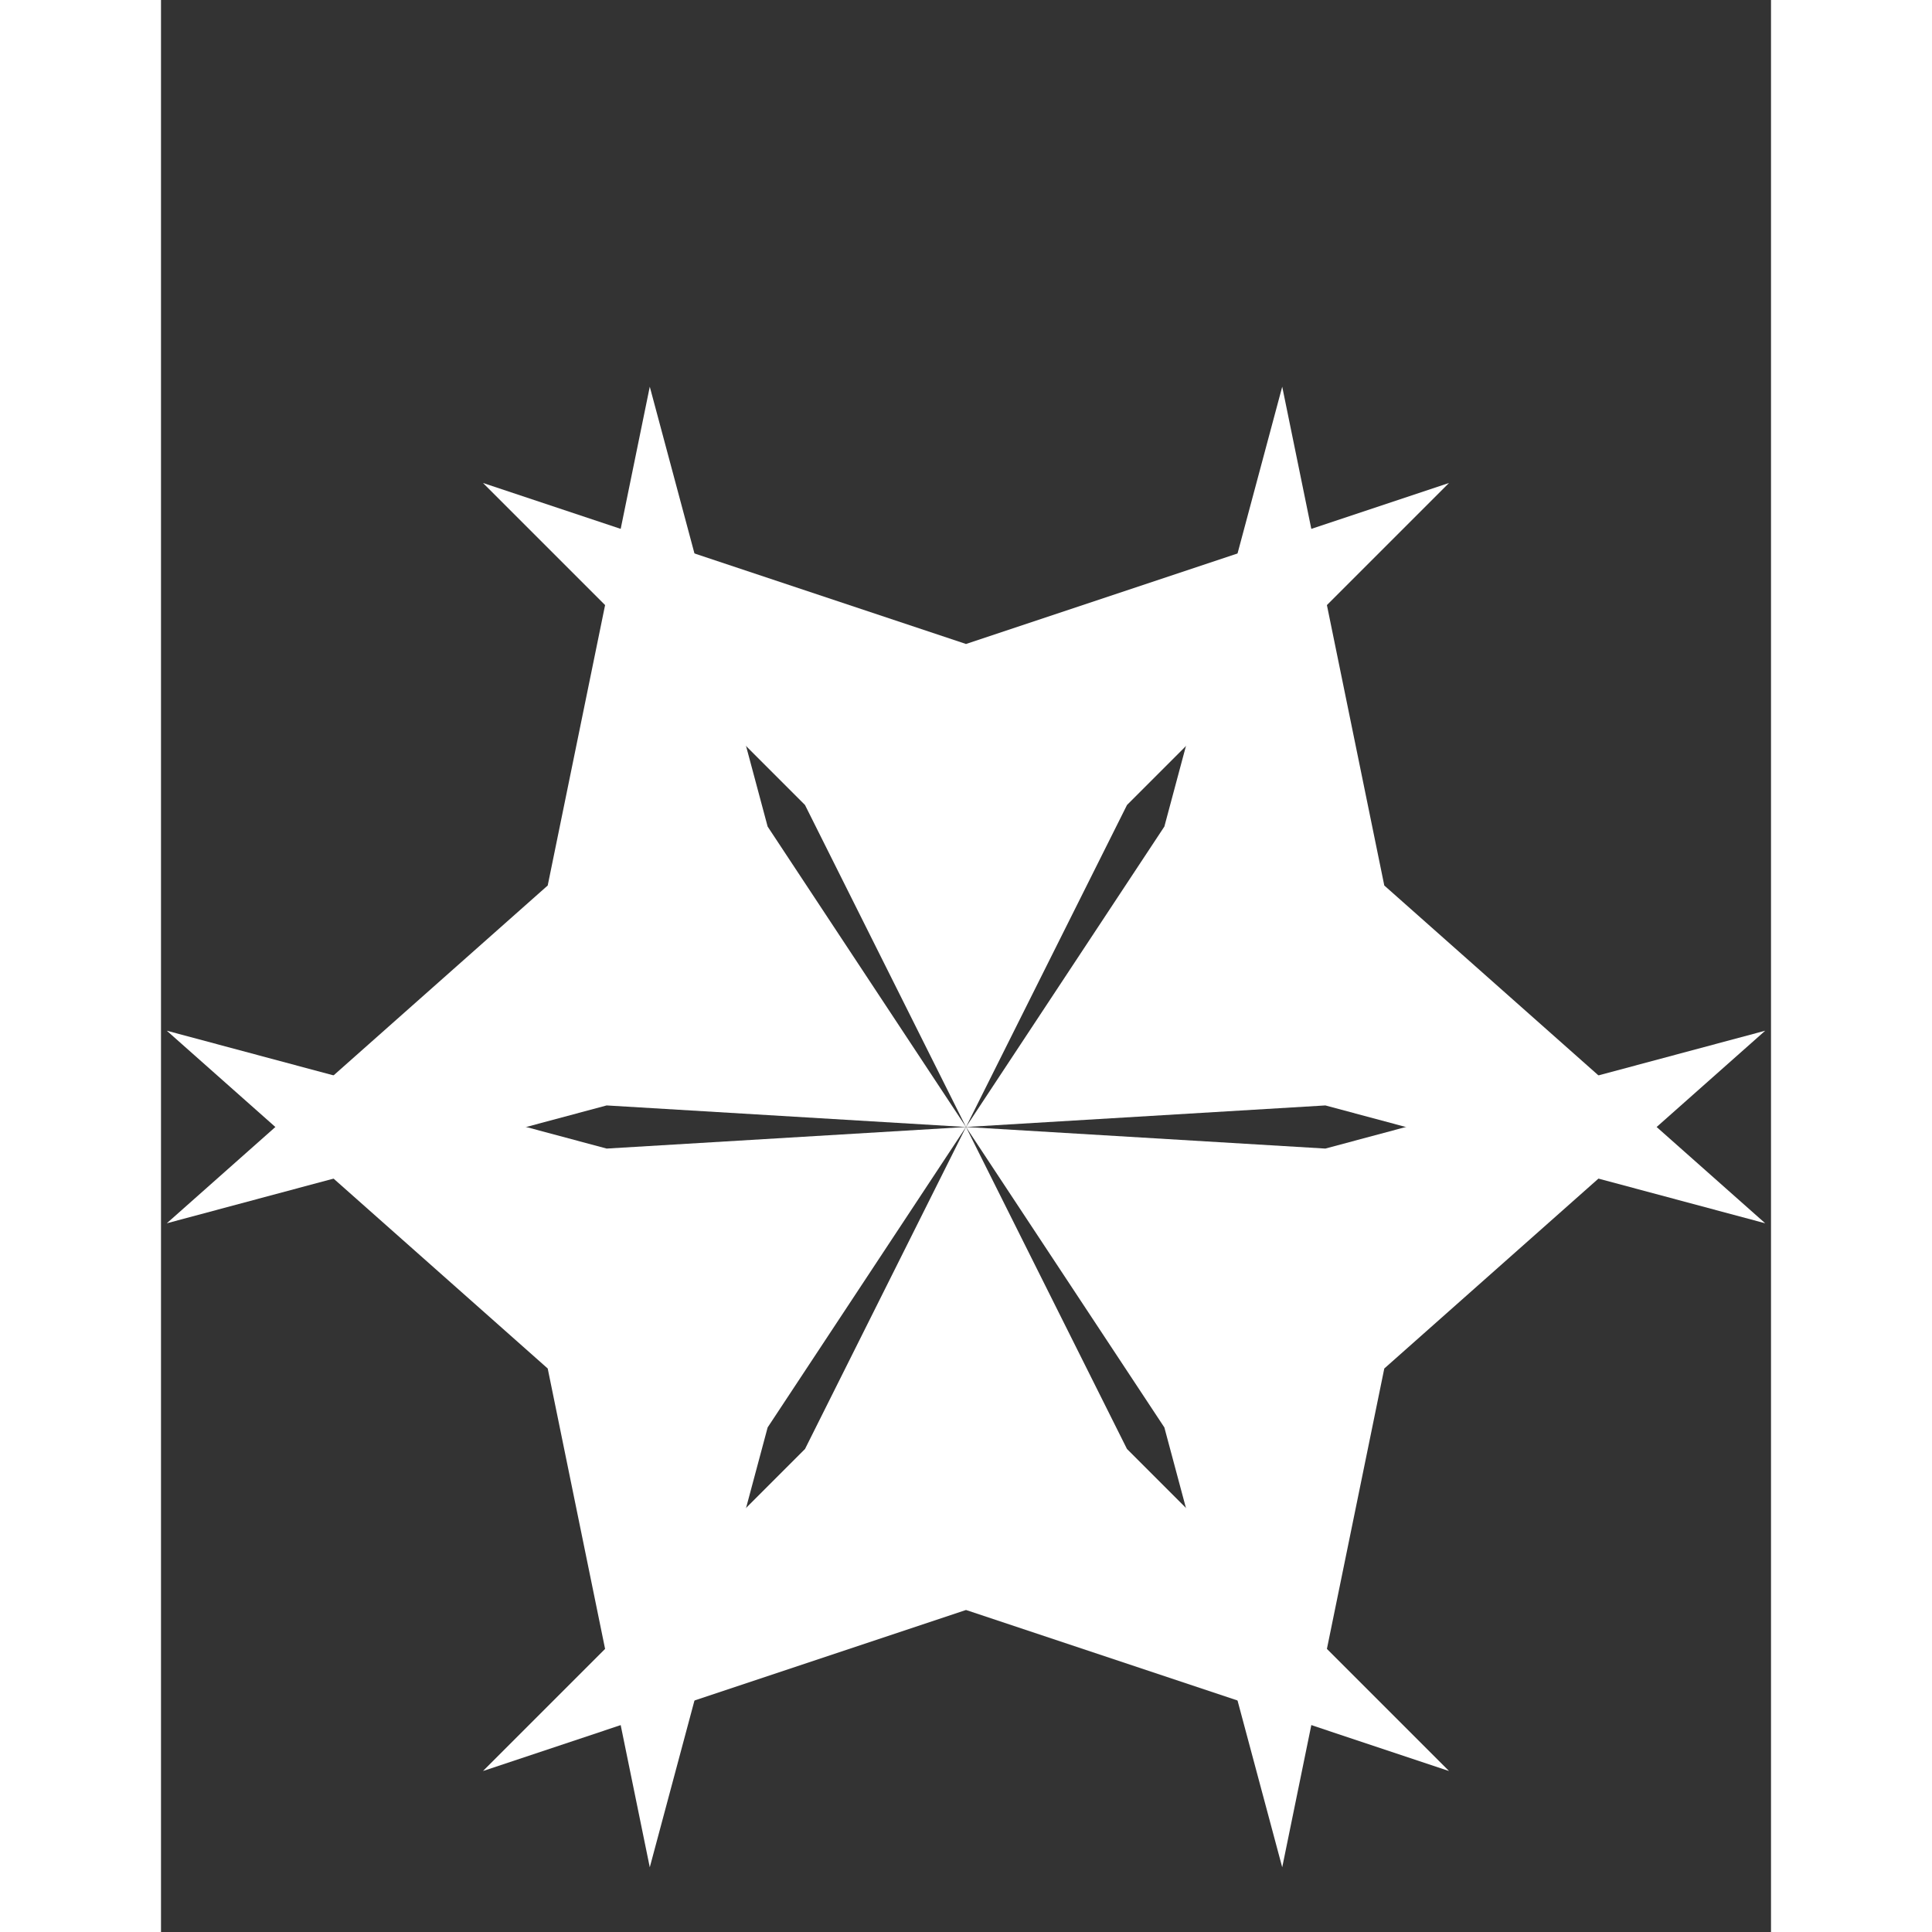 <svg xmlns="http://www.w3.org/2000/svg"
     width="100" height="100"
     viewBox="0 -20 100 120">
  <rect x="0" y="-20" width="100" height="120" fill="#333333" stroke="none"/>
  <title>
    snowflake
  </title>
  <path fill='white' d="M 50 50
           L 60 30
           L 80 10
           L 50 20
           L 20 10
           L 40 30
           L 50 50" transform="rotate(0 50 50)"/>
  <path fill='white' d="M 50 50
           L 60 30
           L 80 10
           L 50 20
           L 20 10
           L 40 30
           L 50 50" transform="rotate(60 50 50)"/>
  <path fill='white' d="M 50 50
           L 60 30
           L 80 10
           L 50 20
           L 20 10
           L 40 30
           L 50 50" transform="rotate(120 50 50)"/>
  <path fill='white' d="M 50 50
           L 60 30
           L 80 10
           L 50 20
           L 20 10
           L 40 30
           L 50 50" transform="rotate(180 50 50)"/>
  <path fill='white' d="M 50 50
           L 60 30
           L 80 10
           L 50 20
           L 20 10
           L 40 30
           L 50 50" transform="rotate(240 50 50)"/>
  <path fill='white' d="M 50 50
           L 60 30
           L 80 10
           L 50 20
           L 20 10
           L 40 30
           L 50 50" transform="rotate(300 50 50)"/>
</svg>